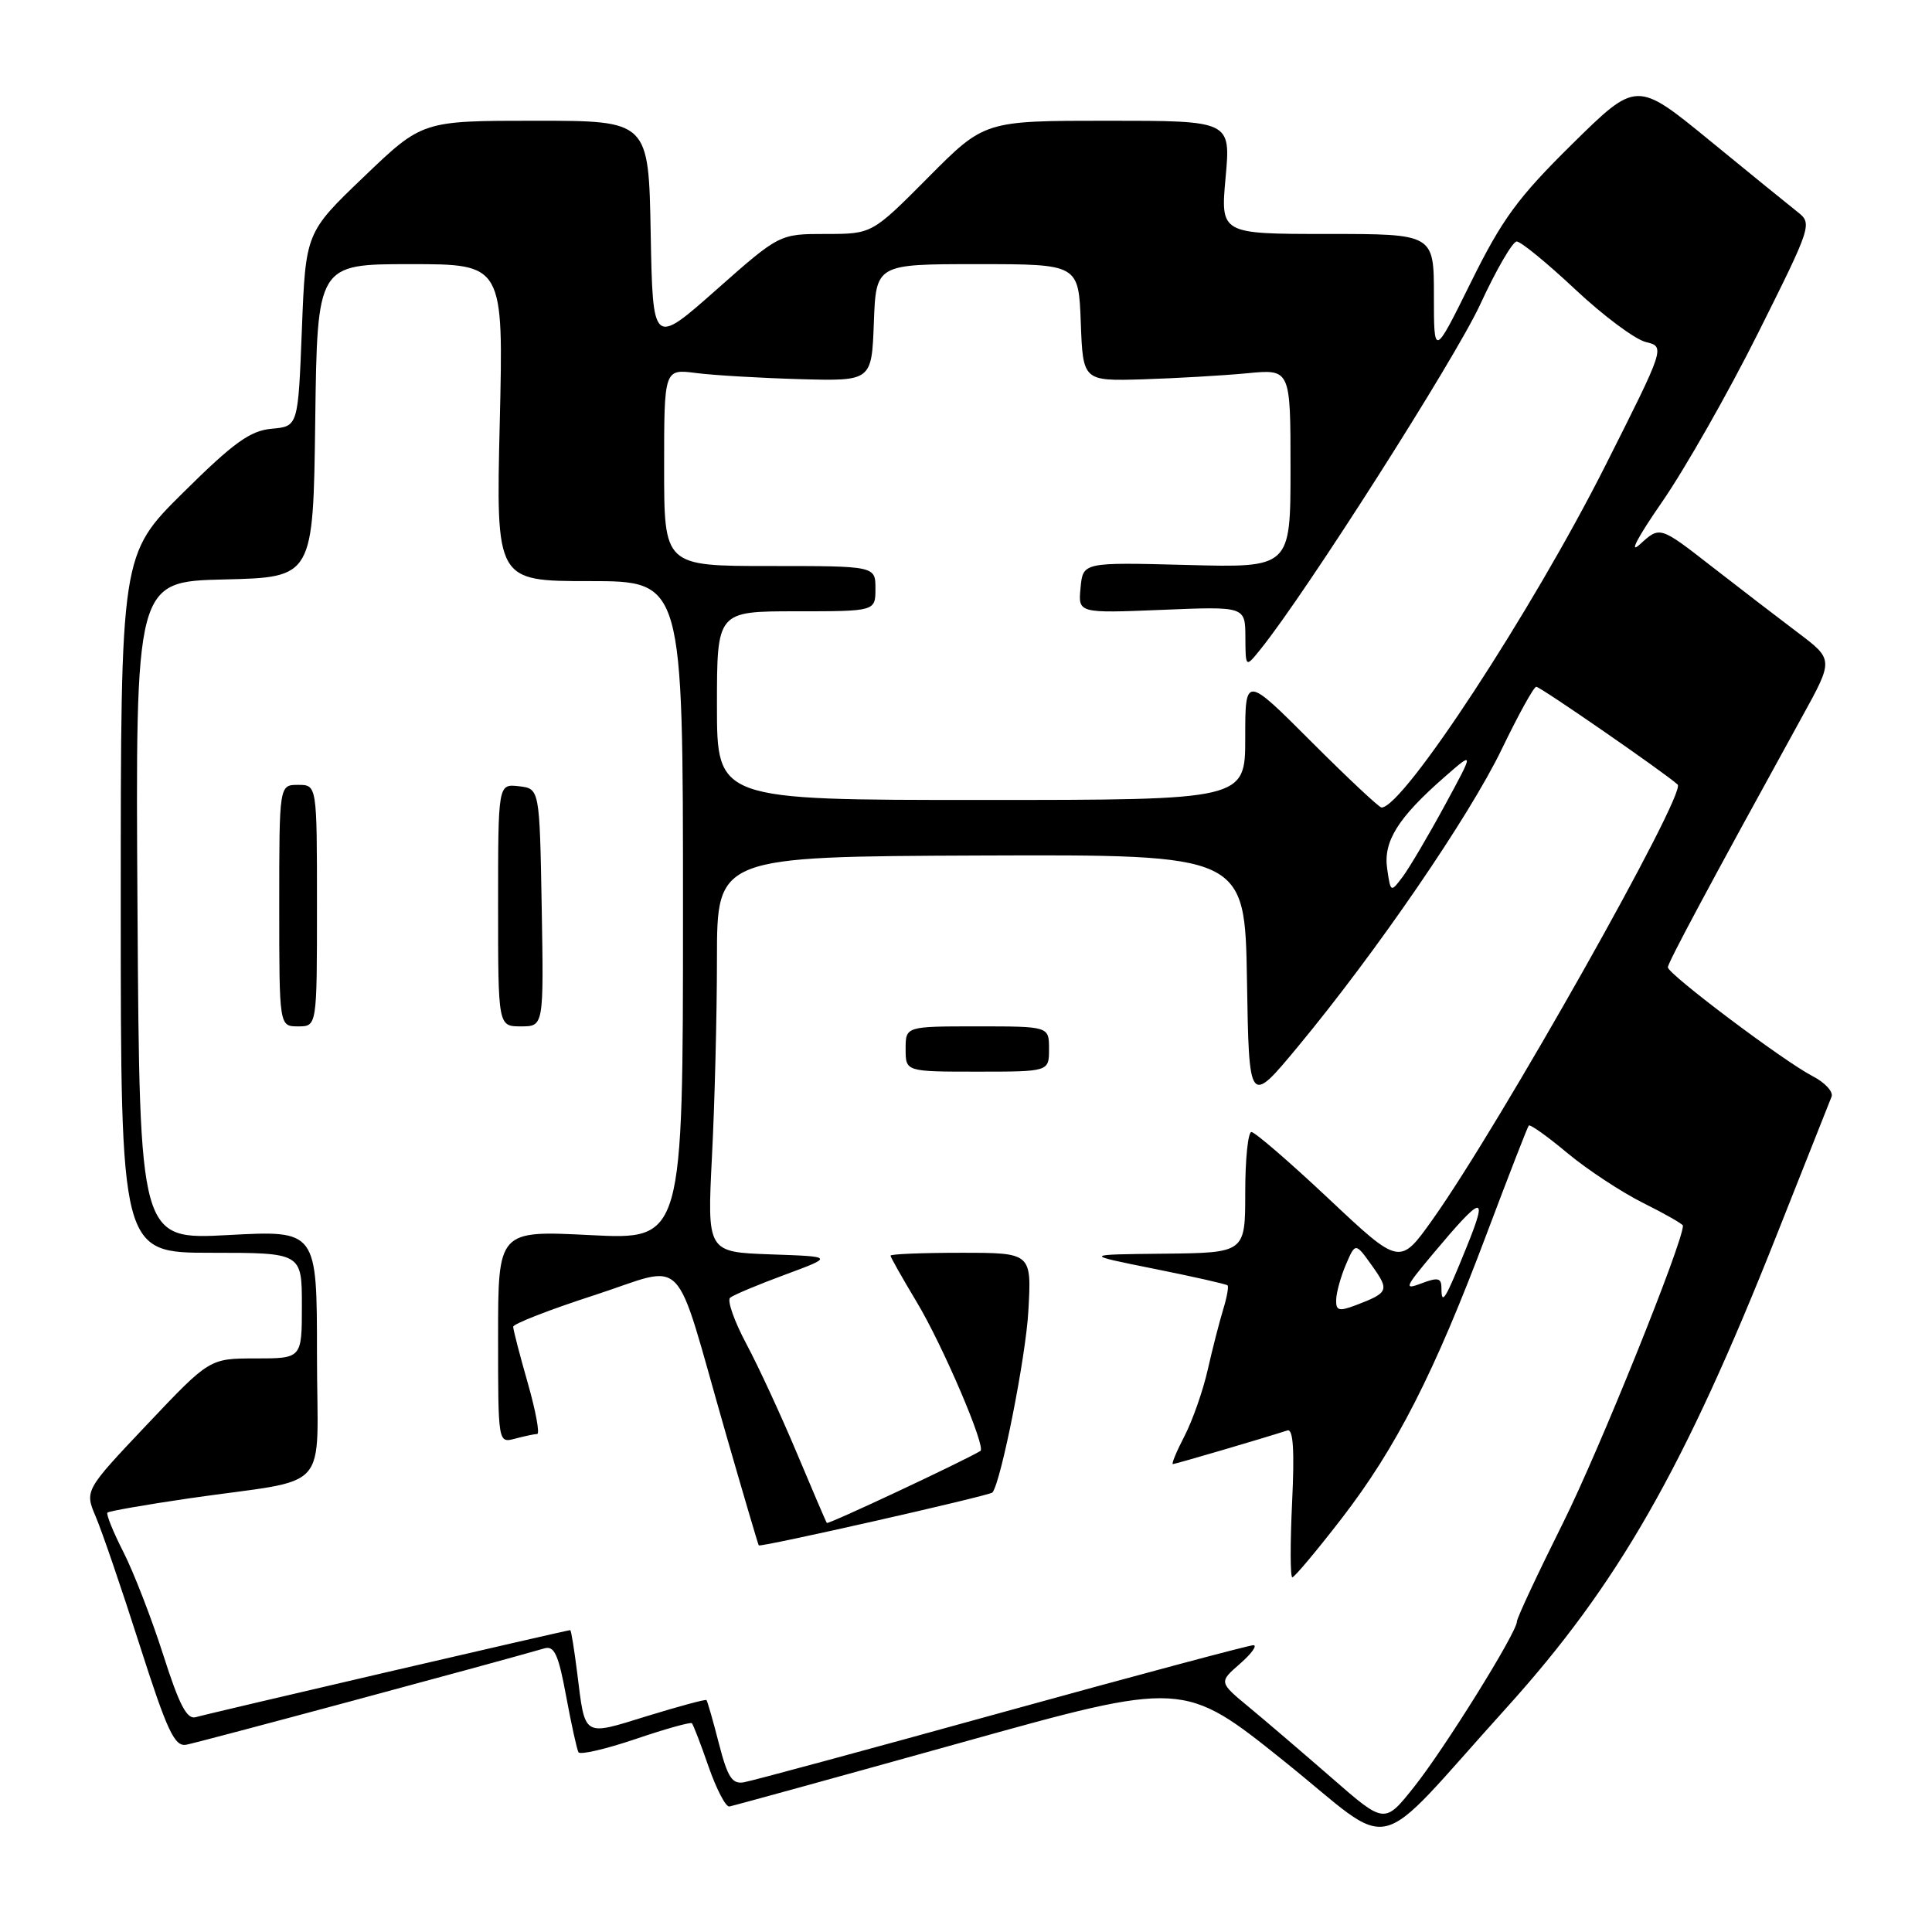 <?xml version="1.0" encoding="UTF-8" standalone="no"?>
<!DOCTYPE svg PUBLIC "-//W3C//DTD SVG 1.1//EN" "http://www.w3.org/Graphics/SVG/1.1/DTD/svg11.dtd" >
<svg xmlns="http://www.w3.org/2000/svg" xmlns:xlink="http://www.w3.org/1999/xlink" version="1.1" viewBox="0 0 256 256">
 <g >
 <path fill="currentColor"
d=" M 199.60 226.31 C 214.39 209.95 223.18 194.56 235.48 163.50 C 239.19 154.15 242.43 145.97 242.69 145.32 C 242.95 144.67 241.82 143.44 240.17 142.59 C 236.34 140.61 221.00 129.07 221.00 128.17 C 221.00 127.56 226.57 117.17 238.80 94.95 C 242.96 87.40 242.96 87.40 238.23 83.83 C 235.63 81.87 230.45 77.89 226.72 74.99 C 219.94 69.71 219.94 69.71 217.32 72.11 C 215.76 73.53 216.95 71.25 220.24 66.50 C 223.28 62.10 229.02 52.01 232.98 44.08 C 240.07 29.90 240.15 29.62 238.18 28.08 C 237.07 27.21 231.82 22.94 226.51 18.59 C 216.85 10.69 216.85 10.69 208.32 19.09 C 201.11 26.20 199.04 29.03 194.90 37.41 C 190.00 47.32 190.00 47.32 190.00 39.16 C 190.00 31.00 190.00 31.00 175.86 31.00 C 161.72 31.00 161.72 31.00 162.40 23.50 C 163.08 16.00 163.08 16.00 146.77 16.00 C 130.45 16.00 130.45 16.00 123.00 23.50 C 115.55 31.00 115.55 31.00 109.42 31.00 C 103.28 31.00 103.28 31.00 94.89 38.42 C 86.50 45.84 86.50 45.84 86.22 30.92 C 85.95 16.00 85.95 16.00 70.95 16.00 C 55.96 16.00 55.96 16.00 48.23 23.41 C 40.50 30.81 40.50 30.81 40.00 43.66 C 39.50 56.50 39.50 56.50 36.00 56.81 C 33.15 57.07 30.97 58.63 24.25 65.29 C 16.00 73.46 16.00 73.46 16.00 119.73 C 16.00 166.00 16.00 166.00 28.00 166.00 C 40.00 166.00 40.00 166.00 40.00 173.00 C 40.00 180.00 40.00 180.00 33.88 180.00 C 27.77 180.00 27.77 180.00 19.49 188.75 C 11.21 197.50 11.21 197.50 12.70 201.00 C 13.52 202.93 16.14 210.57 18.51 218.00 C 22.14 229.34 23.12 231.45 24.66 231.19 C 26.13 230.94 65.55 220.33 72.13 218.42 C 73.45 218.03 74.00 219.24 75.01 224.72 C 75.70 228.45 76.44 231.81 76.65 232.18 C 76.86 232.56 80.25 231.77 84.19 230.44 C 88.12 229.10 91.49 228.16 91.68 228.34 C 91.86 228.53 92.86 231.11 93.89 234.09 C 94.93 237.07 96.16 239.44 96.64 239.37 C 97.11 239.29 110.85 235.51 127.17 230.96 C 156.83 222.68 156.83 222.68 170.17 233.38 C 185.29 245.52 181.39 246.45 199.60 226.31 Z  M 176.47 235.59 C 172.62 232.24 167.68 228.01 165.49 226.20 C 161.50 222.90 161.50 222.90 164.31 220.45 C 165.85 219.10 166.64 218.00 166.07 218.00 C 165.49 218.00 150.50 222.01 132.76 226.91 C 115.02 231.82 99.64 235.98 98.58 236.16 C 97.01 236.44 96.41 235.51 95.25 231.00 C 94.48 227.98 93.73 225.40 93.61 225.27 C 93.48 225.14 89.94 226.10 85.74 227.39 C 77.15 230.04 77.56 230.29 76.48 221.66 C 76.09 218.55 75.68 216.00 75.56 216.00 C 75.11 216.00 27.40 227.09 25.96 227.53 C 24.77 227.89 23.76 225.95 21.62 219.25 C 20.08 214.44 17.71 208.32 16.35 205.65 C 14.99 202.98 14.04 200.63 14.24 200.43 C 14.44 200.23 19.31 199.38 25.05 198.54 C 44.29 195.75 42.00 198.33 42.00 179.46 C 42.00 163.02 42.00 163.02 30.25 163.65 C 18.50 164.28 18.50 164.28 18.22 120.67 C 17.94 77.06 17.94 77.06 29.72 76.78 C 41.50 76.50 41.50 76.50 41.77 55.75 C 42.04 35.00 42.04 35.00 54.38 35.00 C 66.72 35.00 66.72 35.00 66.22 56.00 C 65.72 77.00 65.72 77.00 78.11 77.00 C 90.50 77.00 90.50 77.00 90.50 120.64 C 90.50 164.28 90.50 164.28 78.25 163.66 C 66.00 163.04 66.00 163.04 66.00 177.14 C 66.00 191.23 66.00 191.23 68.25 190.63 C 69.49 190.30 70.81 190.02 71.18 190.01 C 71.55 190.01 70.99 186.96 69.93 183.25 C 68.87 179.54 68.00 176.19 68.00 175.80 C 68.00 175.42 72.84 173.53 78.75 171.62 C 91.25 167.57 89.10 165.34 96.07 189.59 C 98.43 197.79 100.44 204.62 100.54 204.77 C 100.73 205.07 131.20 198.17 131.51 197.76 C 132.67 196.25 135.93 179.76 136.26 173.75 C 136.70 166.00 136.70 166.00 127.35 166.00 C 122.21 166.00 118.00 166.17 118.00 166.38 C 118.00 166.59 119.56 169.34 121.46 172.51 C 124.89 178.20 130.70 191.78 129.91 192.26 C 127.61 193.64 109.72 202.03 109.56 201.80 C 109.44 201.64 107.65 197.45 105.57 192.50 C 103.49 187.55 100.49 181.05 98.89 178.06 C 97.29 175.06 96.33 172.32 96.74 171.96 C 97.16 171.60 100.42 170.23 104.00 168.91 C 110.50 166.50 110.50 166.50 102.10 166.21 C 93.70 165.91 93.70 165.91 94.34 153.21 C 94.70 146.22 95.00 134.43 95.00 127.00 C 95.01 113.50 95.01 113.50 129.98 113.36 C 164.95 113.23 164.95 113.23 165.23 129.86 C 165.50 146.50 165.50 146.50 172.00 138.66 C 182.41 126.10 194.70 108.17 199.00 99.25 C 201.19 94.71 203.24 91.00 203.56 91.00 C 204.11 91.00 220.60 102.41 222.30 103.96 C 223.52 105.08 198.74 149.05 189.82 161.60 C 185.48 167.70 185.48 167.70 176.07 158.85 C 170.89 153.98 166.28 150.00 165.82 150.00 C 165.37 150.00 165.00 153.60 165.00 158.00 C 165.00 166.00 165.00 166.00 154.25 166.12 C 143.50 166.23 143.50 166.23 152.92 168.12 C 158.11 169.16 162.49 170.15 162.66 170.32 C 162.83 170.49 162.56 171.95 162.06 173.57 C 161.57 175.18 160.65 178.75 160.03 181.50 C 159.41 184.25 158.03 188.19 156.97 190.25 C 155.90 192.31 155.20 194.00 155.41 194.00 C 155.74 194.00 167.38 190.58 170.59 189.54 C 171.36 189.29 171.54 192.18 171.21 199.09 C 170.95 204.54 170.96 209.00 171.24 209.00 C 171.52 209.00 174.45 205.51 177.74 201.25 C 185.01 191.84 190.04 181.98 196.99 163.50 C 199.89 155.80 202.40 149.34 202.57 149.14 C 202.74 148.94 205.05 150.58 207.69 152.79 C 210.34 154.99 214.86 157.97 217.75 159.41 C 220.64 160.85 223.00 162.20 223.00 162.41 C 223.00 164.65 211.85 192.30 207.12 201.77 C 203.76 208.51 201.00 214.40 201.00 214.86 C 201.00 216.29 191.43 231.68 187.36 236.79 C 183.46 241.69 183.46 241.69 176.47 235.59 Z  M 139.00 139.00 C 139.00 136.00 139.00 136.00 129.50 136.00 C 120.00 136.00 120.00 136.00 120.00 139.00 C 120.00 142.00 120.00 142.00 129.50 142.00 C 139.00 142.00 139.00 142.00 139.00 139.00 Z  M 42.00 120.00 C 42.00 104.00 42.00 104.00 39.50 104.00 C 37.00 104.00 37.00 104.00 37.00 120.00 C 37.00 136.00 37.00 136.00 39.50 136.00 C 42.00 136.00 42.00 136.00 42.00 120.00 Z  M 71.78 120.25 C 71.50 104.50 71.50 104.50 68.75 104.18 C 66.00 103.87 66.00 103.87 66.00 119.93 C 66.00 136.00 66.00 136.00 69.03 136.00 C 72.05 136.00 72.05 136.00 71.78 120.25 Z  M 177.05 172.23 C 177.07 171.28 177.65 169.18 178.34 167.56 C 179.60 164.63 179.60 164.63 181.82 167.74 C 184.13 170.99 184.00 171.29 179.64 172.95 C 177.41 173.79 177.01 173.68 177.05 172.23 Z  M 191.00 170.69 C 191.00 169.34 190.55 169.22 188.39 170.04 C 185.99 170.95 186.11 170.65 189.86 166.16 C 196.48 158.26 197.23 158.09 194.37 165.15 C 191.50 172.25 191.00 173.07 191.00 170.69 Z  M 183.81 115.14 C 183.27 111.51 185.22 108.38 191.36 103.00 C 195.36 99.50 195.36 99.50 191.43 106.74 C 189.27 110.72 186.77 114.95 185.89 116.14 C 184.28 118.29 184.27 118.28 183.81 115.14 Z  M 173.74 98.26 C 165.00 89.51 165.00 89.51 165.00 97.76 C 165.00 106.00 165.00 106.00 130.00 106.00 C 95.00 106.00 95.00 106.00 95.00 93.50 C 95.00 81.00 95.00 81.00 105.50 81.00 C 116.00 81.00 116.00 81.00 116.00 78.00 C 116.00 75.00 116.00 75.00 102.00 75.00 C 88.00 75.00 88.00 75.00 88.00 61.94 C 88.00 48.88 88.00 48.88 92.25 49.43 C 94.59 49.73 100.78 50.09 106.00 50.24 C 115.50 50.50 115.50 50.50 115.79 42.75 C 116.08 35.00 116.08 35.00 129.50 35.00 C 142.92 35.00 142.92 35.00 143.21 42.75 C 143.50 50.50 143.50 50.50 151.50 50.26 C 155.90 50.12 162.09 49.76 165.25 49.46 C 171.00 48.90 171.00 48.90 171.00 62.06 C 171.00 75.23 171.00 75.23 157.25 74.86 C 143.50 74.50 143.50 74.50 143.18 77.88 C 142.85 81.26 142.85 81.26 153.93 80.81 C 165.00 80.35 165.00 80.35 165.02 84.43 C 165.04 88.50 165.04 88.50 167.05 86.00 C 173.11 78.47 192.80 47.55 196.12 40.37 C 198.24 35.77 200.43 32.00 200.97 32.00 C 201.52 32.00 205.01 34.86 208.73 38.35 C 212.45 41.84 216.66 44.98 218.08 45.32 C 220.65 45.95 220.65 45.95 212.70 61.73 C 203.03 80.92 185.95 107.00 183.06 107.00 C 182.74 107.00 178.55 103.07 173.74 98.26 Z "/>
</g>
</svg>